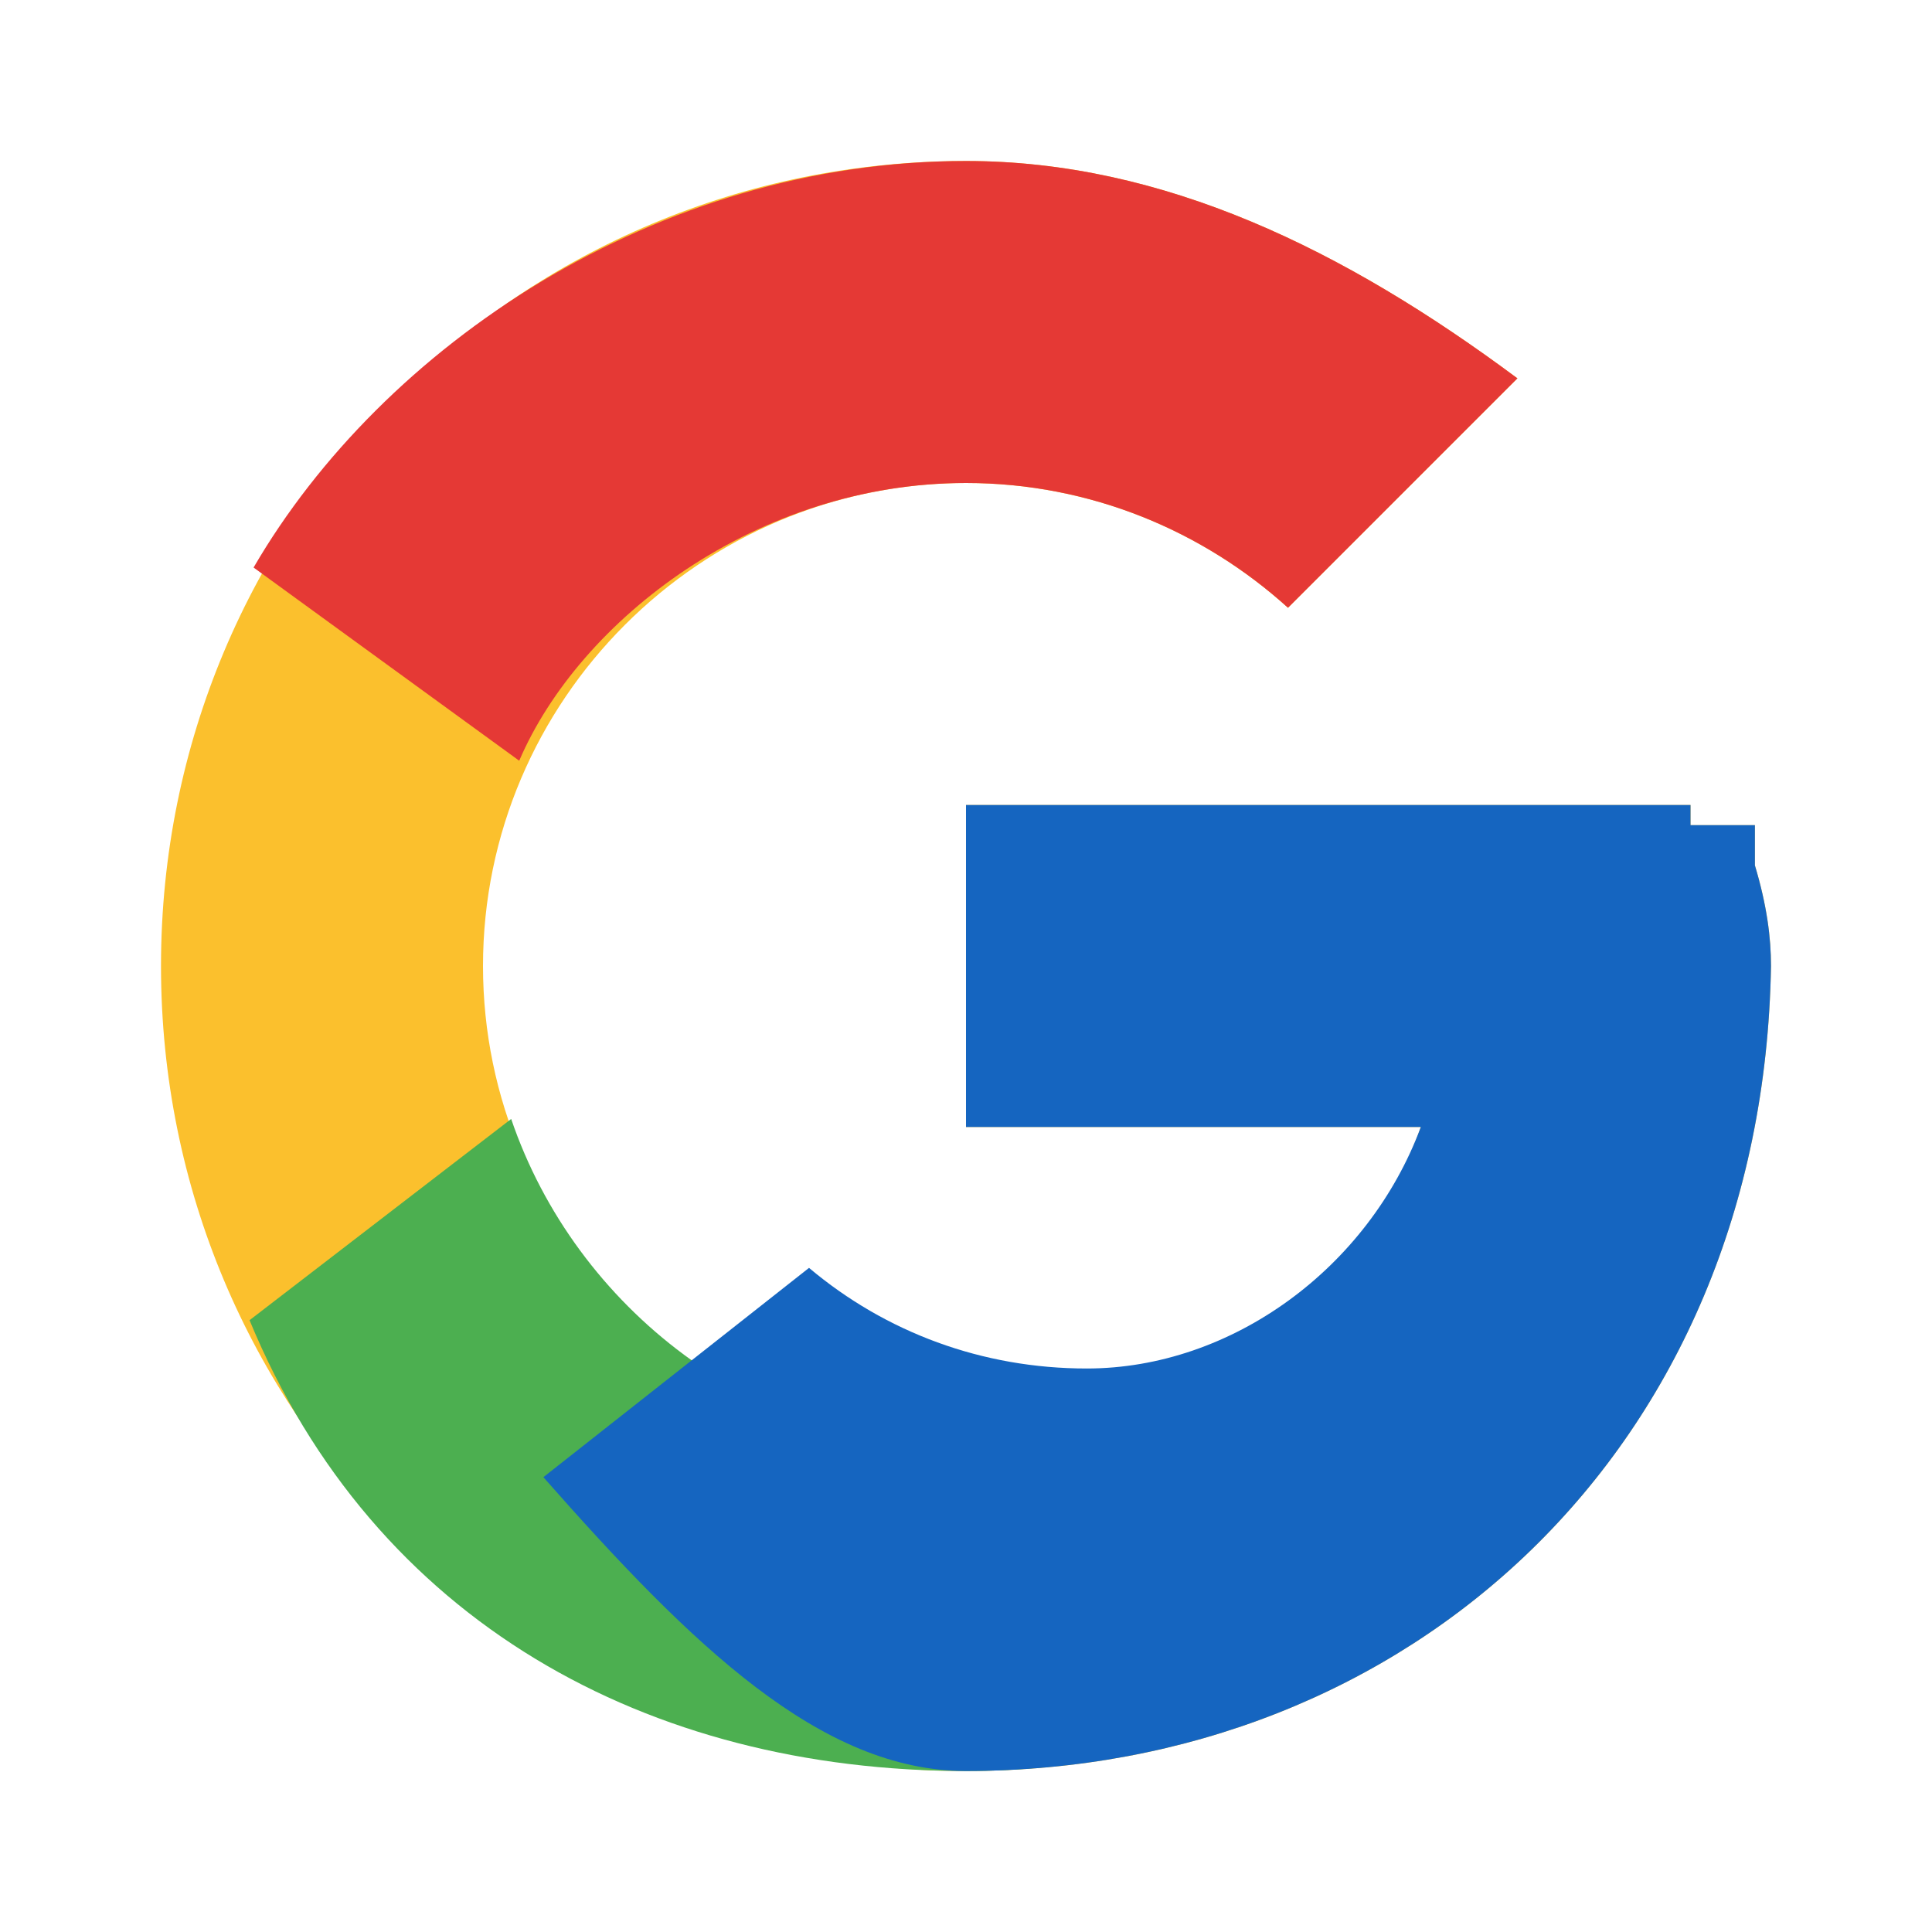 <svg xmlns="http://www.w3.org/2000/svg" viewBox="0 0 48 48" width="24px" height="24px">
  <path fill="#fbc02d" d="M43.6 20.5H42V20H24v8h11.3C33.9 32 29.3 36 24 36c-6.6 0-12-5.4-12-12s5.4-12 12-12c3.1 0 5.9 1.2 8 3.1l5.7-5.7C33.4 6.2 28.9 4 24 4 12.9 4 4 12.9 4 24s8.9 20 20 20c11 0 19.8-8 20-20 0-.7-.1-1.5-.4-2.5z"/>
  <path fill="#e53935" d="M6.3 14.1l6.6 4.8C14.4 15.4 18.8 12 24 12c3.1 0 5.9 1.2 8 3.1l5.7-5.7C33.4 6.2 28.9 4 24 4 16.3 4 9.5 8.6 6.3 14.1z"/>
  <path fill="#4caf50" d="M24 44c5.2 0 9.9-2 13.4-5.2l-6.2-5.1C29.2 35.3 26.7 36 24 36c-5.2 0-9.7-3.5-11.3-8.2l-6.5 5C9.3 40.3 16.1 44 24 44z"/>
  <path fill="#1565c0" d="M43.6 20.5H42V20H24v8h11.3c-1.3 3.5-4.7 6-8.3 6-2.6 0-5-.9-6.9-2.5l-6.6 5.2C17.2 40.9 20.4 44 24 44c11 0 19.8-8 20-20 0-.7-.1-1.5-.4-2.5z"/>
</svg>